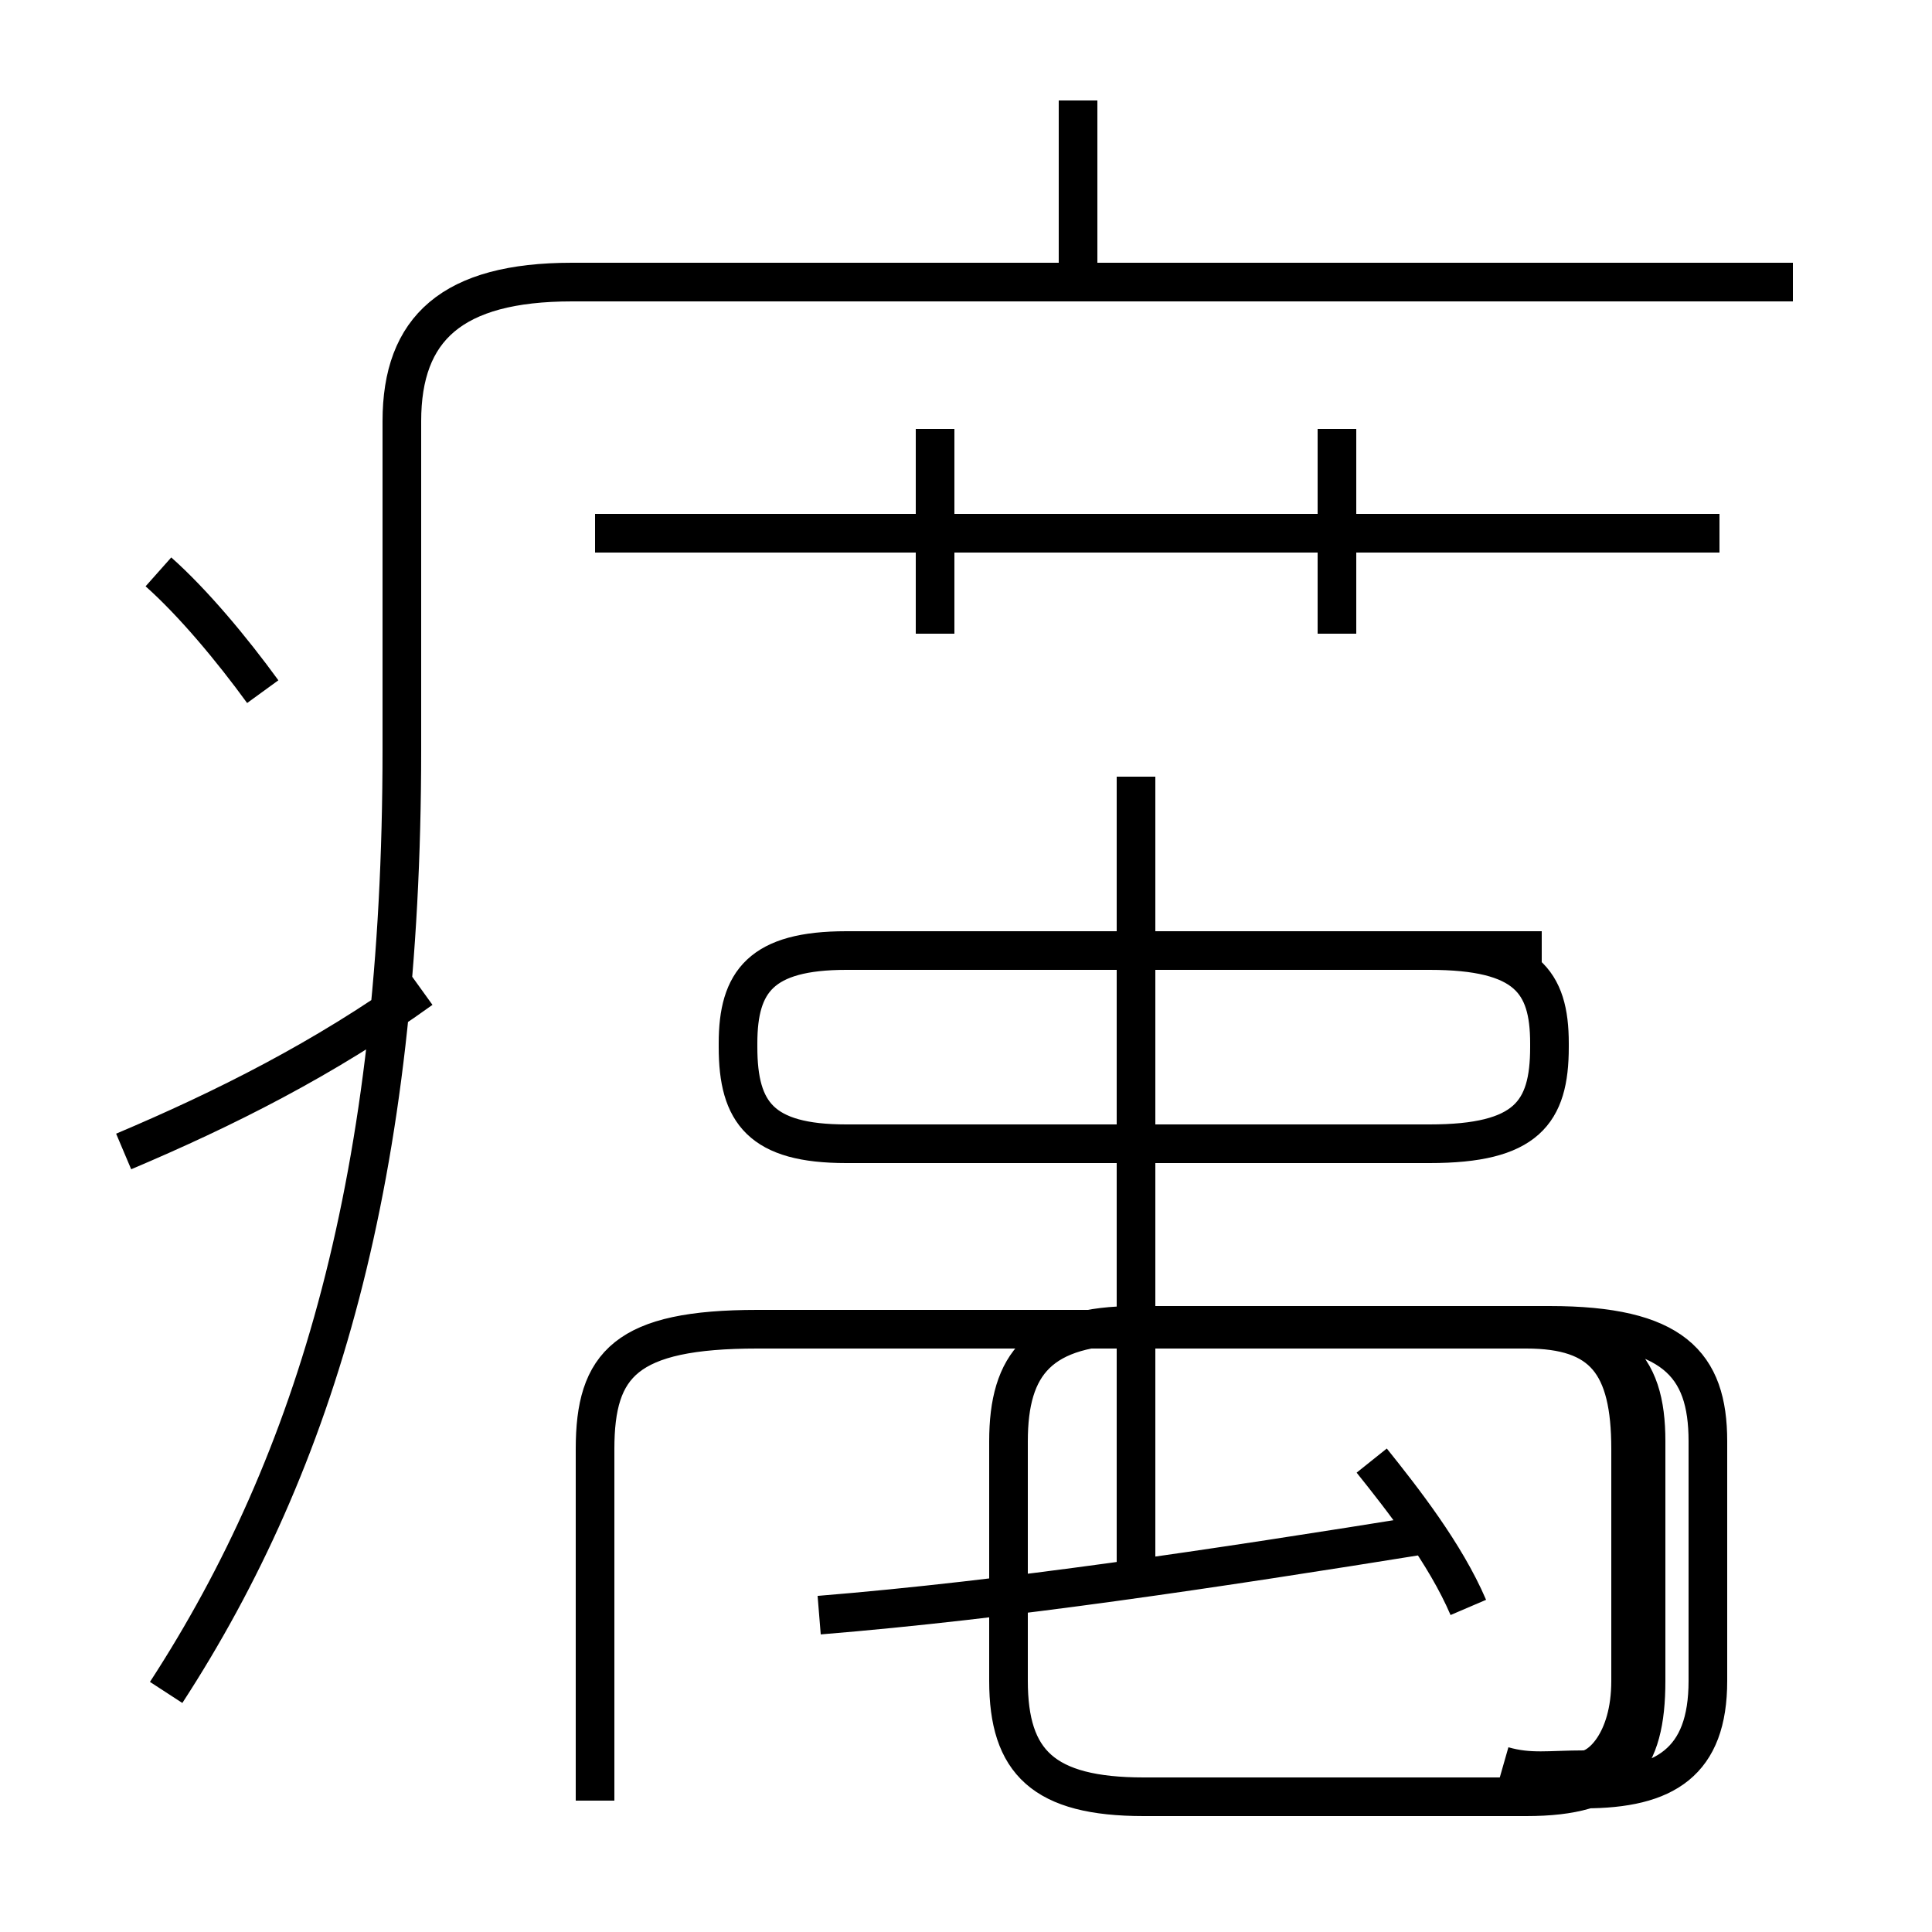 <?xml version='1.0' encoding='utf8'?>
<svg viewBox="0.0 -6.0 50.0 50.0" version="1.1" xmlns="http://www.w3.org/2000/svg">
<rect x="0.0" y="-6.0" width="50.0" height="50.0" fill="#808080" stroke="none"/>
<rect x="-1000" y="-1000" width="2000" height="2000" stroke="white" fill="white"/>
<g style="fill:white;stroke:#000000;  stroke-width:1">
<path d="M 4.3 -0.2 C 8.2 -6.2 10.4 -13.6 10.4 -24.6 L 10.4 -33.1 C 10.4 -35.5 11.7 -36.7 14.8 -36.7 L 46.4 -36.7 M 3.2 -14.2 C 5.8 -15.3 8.4 -16.6 10.9 -18.4 M 15.4 2.6 L 15.4 -6.5 C 15.4 -8.7 16.2 -9.6 19.6 -9.6 L 39.5 -9.6 C 41.5 -9.6 42.2 -8.7 42.2 -6.5 L 42.2 -0.5 C 42.2 1.1 41.4 1.8 41.0 1.8 C 40.1 1.8 39.6 1.9 38.9 1.7 M 21.2 -2.2 C 26.1 -2.6 31.4 -3.4 37.0 -4.3 M 6.8 -26.1 C 6.0 -27.2 5.0 -28.4 4.1 -29.2 M 38.0 -2.4 C 37.4 -3.8 36.3 -5.2 35.5 -6.2 M 29.4 -2.8 L 29.4 -23.9 M 39.0 2.1 C 39.6 2.2 40.2 2.3 41.0 2.3 C 43.1 2.3 44.2 1.6 44.2 -0.5 L 44.2 -6.7 C 44.2 -8.7 43.3 -9.7 40.1 -9.7 L 29.4 -9.7 C 26.9 -9.7 26.1 -8.7 26.1 -6.7 L 26.1 -0.5 C 26.1 1.6 27.0 2.5 29.6 2.5 L 39.5 2.5 C 41.9 2.5 42.6 1.6 42.6 -0.5 L 42.6 -6.7 C 42.6 -8.7 41.8 -9.7 38.6 -9.7 L 29.4 -9.7 M 39.9 -19.4 L 21.9 -19.4 C 19.7 -19.4 19.1 -18.6 19.1 -17.0 L 19.1 -16.9 C 19.1 -15.2 19.7 -14.4 21.9 -14.4 L 37.0 -14.4 C 39.5 -14.4 40.1 -15.2 40.1 -16.9 L 40.1 -17.0 C 40.1 -18.6 39.5 -19.4 37.0 -19.4 Z M 24.2 -27.6 L 24.2 -32.9 M 44.5 -30.2 L 15.4 -30.2 M 34.6 -27.6 L 34.6 -32.9 M 27.9 -36.6 L 27.9 -41.4" transform="translate(0.0, 38.0)" />
</g>
</svg>